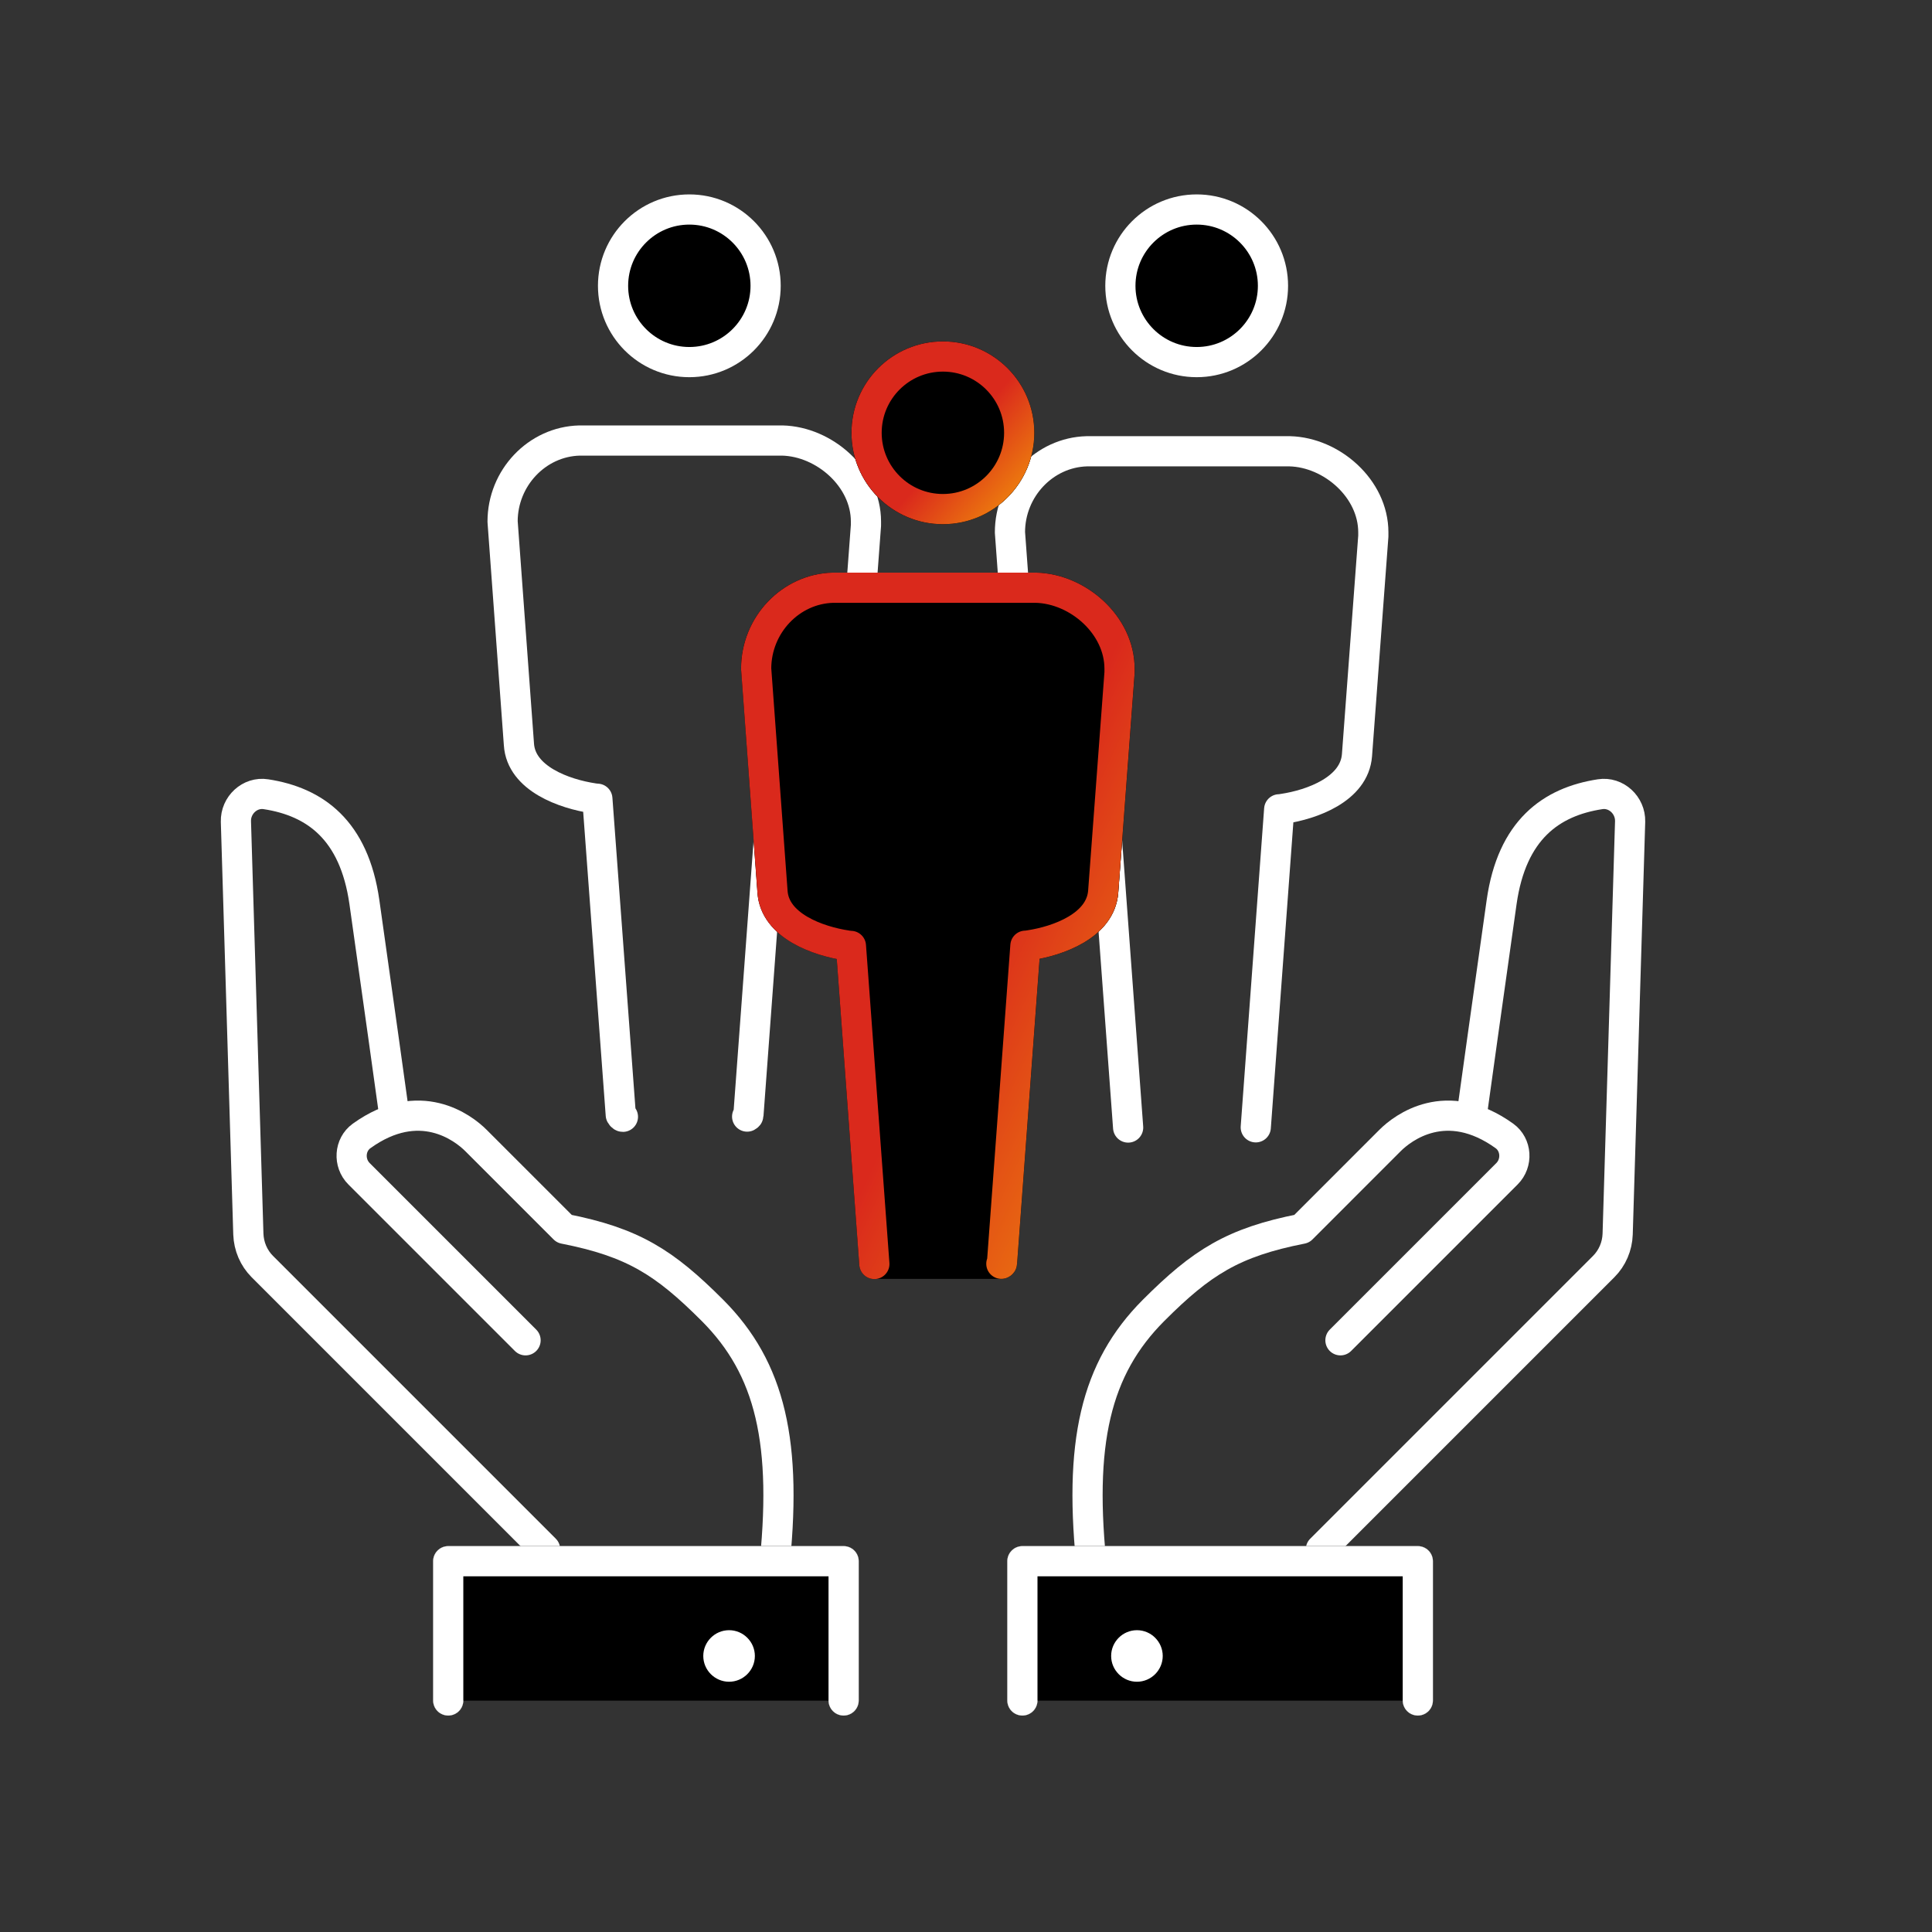 <?xml version="1.0" encoding="UTF-8"?> <svg xmlns="http://www.w3.org/2000/svg" width="64" height="64" viewBox="0 0 64 64" fill="none"><rect x="0" y="0" width="64" height="64" fill="#333333" stroke="none"/><path d="M13.025 36.682C13.025 36.682 12.463 32.632 12.071 29.884C11.73 27.485 10.427 26.559 8.811 26.31C8.277 26.225 7.8 26.673 7.815 27.214L8.227 40.882C8.242 41.288 8.405 41.672 8.69 41.957L18.058 51.325" stroke="white" stroke-linecap="round" stroke-linejoin="round"></path><path d="M25.625 52.137C26.116 47.78 25.511 45.324 23.603 43.41C22.009 41.815 20.97 41.153 18.692 40.705L15.766 37.779C15.346 37.359 13.901 36.248 11.979 37.629C11.573 37.921 11.537 38.526 11.893 38.882L17.41 44.399" stroke="white" stroke-linecap="round" stroke-linejoin="round"></path><path d="M27.946 56.33V51.717H14.848V56.33" fill="black"></path><path d="M27.946 56.33V51.717H14.848V56.33" stroke="white" stroke-linecap="round" stroke-linejoin="round"></path><path d="M33.868 56.33V51.717H46.967V56.33" fill="black"></path><path d="M33.868 56.33V51.717H46.967V56.33" stroke="white" stroke-linecap="round" stroke-linejoin="round"></path><path d="M27.946 56.33V51.717H14.848V56.33" fill="black"></path><path d="M27.946 56.33V51.717H14.848V56.33" stroke="black" stroke-linecap="round" stroke-linejoin="round"></path><path d="M27.946 56.33V51.717H14.848V56.33" stroke="white" stroke-linecap="round" stroke-linejoin="round"></path><path d="M25.006 54.856C25.006 55.326 24.621 55.71 24.152 55.71C23.682 55.71 23.297 55.326 23.297 54.856C23.297 54.386 23.682 54.002 24.152 54.002C24.621 54.002 25.006 54.386 25.006 54.856Z" fill="white"></path><path d="M48.789 36.682C48.789 36.682 49.351 32.632 49.743 29.884C50.084 27.485 51.387 26.559 53.003 26.31C53.537 26.225 54.014 26.673 54 27.214L53.587 40.882C53.573 41.288 53.409 41.672 53.124 41.957L43.756 51.325" stroke="white" stroke-linecap="round" stroke-linejoin="round"></path><path d="M36.189 52.137C35.698 47.78 36.303 45.324 38.211 43.41C39.805 41.815 40.845 41.153 43.123 40.705L46.048 37.779C46.468 37.359 47.913 36.248 49.836 37.629C50.241 37.921 50.277 38.526 49.921 38.882L44.404 44.399" stroke="white" stroke-linecap="round" stroke-linejoin="round"></path><path d="M33.868 56.33V51.717H46.967V56.33" fill="black"></path><path d="M33.868 56.33V51.717H46.967V56.33" stroke="black" stroke-linecap="round" stroke-linejoin="round"></path><path d="M33.868 56.33V51.717H46.967V56.33" stroke="white" stroke-linecap="round" stroke-linejoin="round"></path><path d="M36.808 54.856C36.808 55.326 37.193 55.71 37.663 55.71C38.132 55.71 38.517 55.326 38.517 54.856C38.517 54.386 38.132 54.002 37.663 54.002C37.193 54.002 36.808 54.386 36.808 54.856Z" fill="white"></path><path d="M22.835 11.995C24.23 11.995 25.362 10.863 25.362 9.468C25.362 8.072 24.23 6.94 22.835 6.94C21.439 6.94 20.308 8.072 20.308 9.468C20.308 10.863 21.439 11.995 22.835 11.995Z" fill="black" stroke="white" stroke-linecap="round" stroke-linejoin="round"></path><path d="M24.75 36.988C24.75 36.988 24.792 36.966 24.792 36.945L25.568 26.452C25.611 26.452 25.647 26.445 25.696 26.438C26.65 26.296 28.06 25.79 28.145 24.658L28.686 17.405C28.686 17.34 28.686 17.305 28.686 17.276C28.686 15.831 27.312 14.628 25.917 14.593H19.197C17.788 14.628 16.649 15.831 16.649 17.276L17.19 24.658C17.261 25.797 18.706 26.303 19.66 26.445C19.703 26.445 19.745 26.459 19.788 26.459L20.564 36.931C20.564 36.931 20.599 36.995 20.635 36.995" stroke="white" stroke-linecap="round" stroke-linejoin="round"></path><path d="M39.642 11.995C41.037 11.995 42.169 10.863 42.169 9.468C42.169 8.072 41.037 6.94 39.642 6.94C38.246 6.94 37.114 8.072 37.114 9.468C37.114 10.863 38.246 11.995 39.642 11.995Z" fill="black" stroke="white" stroke-linecap="round" stroke-linejoin="round"></path><path d="M41.599 37.344L42.375 26.809C42.418 26.809 42.453 26.802 42.503 26.794C43.457 26.652 44.867 26.147 44.952 25.015L45.493 17.761C45.493 17.697 45.493 17.661 45.493 17.633C45.493 16.188 44.119 14.985 42.724 14.949H36.004C34.594 14.985 33.456 16.188 33.456 17.633L33.997 25.015C34.068 26.154 35.513 26.659 36.467 26.802C36.509 26.802 36.552 26.816 36.595 26.816L37.371 37.351" stroke="white" stroke-linecap="round" stroke-linejoin="round"></path><path d="M31.235 16.864C32.63 16.864 33.762 15.732 33.762 14.337C33.762 12.941 32.63 11.81 31.235 11.81C29.839 11.81 28.707 12.941 28.707 14.337C28.707 15.732 29.839 16.864 31.235 16.864Z" fill="black" stroke="black" stroke-linecap="round" stroke-linejoin="round"></path><path d="M25.056 22.145L25.597 29.527C25.668 30.666 27.113 31.172 28.067 31.314C28.11 31.314 28.152 31.328 28.195 31.328L28.971 41.864H33.171C33.171 41.864 33.192 41.857 33.192 41.842L33.968 31.328C34.011 31.328 34.046 31.321 34.096 31.314C35.05 31.172 36.46 30.666 36.545 29.534L37.086 22.281C37.086 22.216 37.086 22.181 37.086 22.152C37.086 20.707 35.712 19.504 34.317 19.469H27.597C26.188 19.504 25.049 20.707 25.049 22.152L25.056 22.145Z" fill="black" stroke="black" stroke-linecap="round" stroke-linejoin="round"></path><path d="M31.235 16.864C32.63 16.864 33.762 15.732 33.762 14.337C33.762 12.941 32.63 11.81 31.235 11.81C29.839 11.81 28.707 12.941 28.707 14.337C28.707 15.732 29.839 16.864 31.235 16.864Z" stroke="black" stroke-linecap="round" stroke-linejoin="round"></path><path d="M31.235 16.864C32.63 16.864 33.762 15.732 33.762 14.337C33.762 12.941 32.63 11.81 31.235 11.81C29.839 11.81 28.707 12.941 28.707 14.337C28.707 15.732 29.839 16.864 31.235 16.864Z" stroke="url(#paint0_linear_506_14065)" stroke-linecap="round" stroke-linejoin="round"></path><path d="M33.171 41.864C33.171 41.864 33.192 41.857 33.192 41.842L33.968 31.328C34.011 31.328 34.046 31.321 34.096 31.314C35.05 31.172 36.46 30.666 36.545 29.534L37.086 22.281C37.086 22.216 37.086 22.181 37.086 22.152C37.086 20.707 35.712 19.504 34.317 19.469H27.597C26.188 19.504 25.049 20.707 25.049 22.152L25.59 29.534C25.661 30.673 27.106 31.179 28.06 31.321C28.102 31.321 28.145 31.335 28.188 31.335L28.964 41.871" stroke="black" stroke-linecap="round" stroke-linejoin="round"></path><path d="M33.171 41.864C33.171 41.864 33.192 41.857 33.192 41.842L33.968 31.328C34.011 31.328 34.046 31.321 34.096 31.314C35.05 31.172 36.46 30.666 36.545 29.534L37.086 22.281C37.086 22.216 37.086 22.181 37.086 22.152C37.086 20.707 35.712 19.504 34.317 19.469H27.597C26.188 19.504 25.049 20.707 25.049 22.152L25.59 29.534C25.661 30.673 27.106 31.179 28.06 31.321C28.102 31.321 28.145 31.335 28.188 31.335L28.964 41.871" stroke="url(#paint1_linear_506_14065)" stroke-linecap="round" stroke-linejoin="round"></path><defs><linearGradient id="paint0_linear_506_14065" x1="30.399" y1="13.539" x2="35.66" y2="18.114" gradientUnits="userSpaceOnUse"><stop offset="0.236" stop-color="#DA291C"></stop><stop offset="1" stop-color="#FFCD00"></stop></linearGradient><linearGradient id="paint1_linear_506_14065" x1="29.078" y1="27.133" x2="47.141" y2="35.575" gradientUnits="userSpaceOnUse"><stop offset="0.236" stop-color="#DA291C"></stop><stop offset="1" stop-color="#FFCD00"></stop></linearGradient></defs></svg> 